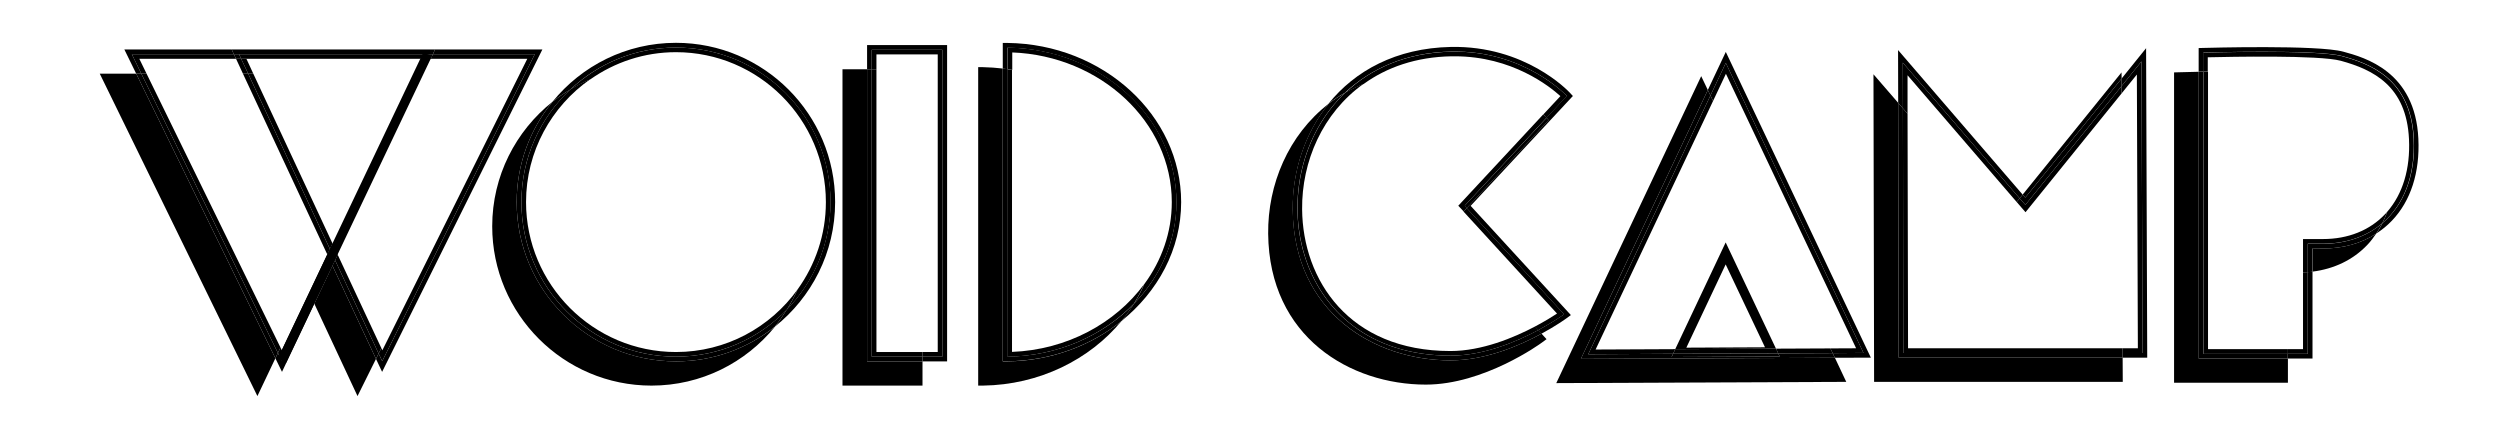 <?xml version="1.0" encoding="utf-8"?>
<!-- Generator: Adobe Illustrator 24.2.0, SVG Export Plug-In . SVG Version: 6.00 Build 0)  -->
<svg version="1.1" id="Ebene_2" xmlns="http://www.w3.org/2000/svg" xmlns:xlink="http://www.w3.org/1999/xlink" x="0px" y="0px"
	 viewBox="0 0 200.27 35" style="enable-background:new 0 0 200.27 35;" xml:space="preserve">
<path d="M116.19,28.87c-6.03,0-12.55-3.78-12.63-12.09c-0.03-3.03,0.95-6.08,2.89-8.48c-3.25,2.51-4.9,6.49-4.86,10.42
	c0.08,8.31,6.61,12.09,12.63,12.09c4.64,0,9.15-3.25,9.33-3.39l0.34-0.25l-0.4-0.44C121.71,27.7,118.98,28.87,116.19,28.87
	L116.19,28.87z"/>
<path d="M136.81,7.21l-0.53-1.11l-11.61,24.59l23.23-0.1l-0.91-1.93l-20.35,0.09L136.81,7.21z"/>
<path d="M169.96,6.29l-0.01-0.49l-7.92,9.79l0.21,0.24L169.96,6.29z"/>
<path d="M152.06,8.24l-1.98-2.29l0.05,24.64h19.92l-0.01-1.94H152.1L152.06,8.24z"/>
<path d="M185.25,19.9v1.86c1.74-0.22,3.24-0.94,4.38-2.13c0.27-0.28,0.5-0.59,0.72-0.91c-1.2,0.78-2.65,1.19-4.27,1.19L185.25,19.9
	L185.25,19.9z"/>
<path d="M176.12,5.75c-0.9,0.02-1.51,0.03-1.6,0.04l-0.36,0.01v24.86h9.12v-1.94h-7.15V5.75L176.12,5.75z"/>
<path d="M116.27,4.13c5.85-0.11,9.24,3.55,9.24,3.55l-1.63,1.75l0.17,0.19l-6.56,7.05l7.8,8.51c0,0-0.81,0.59-2.08,1.27l0.26,0.29
	c1.19-0.64,1.96-1.2,2.03-1.25l0.34-0.25l-8.03-8.75l8.19-8.8l-0.24-0.26c-0.14-0.15-3.58-3.79-9.53-3.67
	c-4.41,0.09-7.69,1.92-9.81,4.55c0.41-0.32,0.85-0.61,1.32-0.88C109.81,5.49,112.64,4.2,116.27,4.13L116.27,4.13z"/>
<path d="M116.19,28.87c2.79,0,5.52-1.17,7.3-2.14l-0.26-0.29c-1.75,0.94-4.39,2.05-7.04,2.05c-12.94,0-15.43-14.42-8.43-21.07
	c-0.46,0.27-0.9,0.56-1.32,0.88c-1.94,2.4-2.92,5.45-2.89,8.48C103.64,25.09,110.17,28.87,116.19,28.87L116.19,28.87z"/>
<path d="M117.5,16.67l6.56-7.05l-0.17-0.18l-6.56,7.04L117.5,16.67z"/>
<path d="M116.28,4.51h0.26c4.59,0,7.6,2.41,8.46,3.19l-1.37,1.47l0.2,0.2l0.06,0.07l1.63-1.75c0,0-3.39-3.67-9.24-3.55
	c-3.63,0.07-6.47,1.35-8.5,3.29c0.46-0.27,0.96-0.5,1.47-0.71C111.08,5.4,113.43,4.56,116.28,4.51L116.28,4.51z"/>
<path d="M117.5,16.67l-0.26,0.28l7.49,8.17c-0.36,0.24-0.98,0.62-1.77,1.04l0.26,0.29c1.27-0.68,2.08-1.27,2.08-1.27L117.5,16.67z"
	/>
<path d="M116.19,28.12c-8.13,0-11.83-5.7-11.88-11.35c-0.04-3.83,1.64-7.72,4.93-10.06c-0.51,0.21-1.01,0.44-1.47,0.71
	c-7,6.65-4.51,21.07,8.43,21.07c2.65,0,5.28-1.11,7.04-2.05l-0.26-0.29C121.25,27.06,118.71,28.12,116.19,28.12L116.19,28.12z"/>
<path d="M123.62,9.17l-6.8,7.31l0.43,0.46l0.26-0.28l-0.17-0.19l6.56-7.05l-0.06-0.07C123.81,9.35,123.74,9.28,123.62,9.17z"/>
<path d="M138.25,4.16l-1.44,3.05l0.21,0.44l1.23-2.61l11.03,23.23l-2.47,0.02l0.18,0.37l2.88-0.01L138.25,4.16z"/>
<path d="M142.45,28.31l0.12,0.25l-8.66,0.04l0.12-0.26l-6.8,0.04l9.79-20.73l-0.21-0.44l-10.17,21.54l20.35-0.09l-0.18-0.37
	L142.45,28.31z"/>
<path d="M138.26,5.91l10.43,21.99l-2.06,0.01l0.18,0.38l2.47-0.02L138.25,5.04l-1.23,2.61l0.21,0.44L138.26,5.91z"/>
<path d="M142.28,27.93l0.17,0.38l4.36-0.02l-0.18-0.38L142.28,27.93z"/>
<path d="M134.03,28.34l0.17-0.37L127.82,28l9.41-19.91l-0.21-0.44l-9.79,20.73L134.03,28.34z"/>
<path d="M138.24,19.42l-4.04,8.55l8.07-0.04L138.24,19.42z M138.24,21.18l3.15,6.64l-6.3,0.03L138.24,21.18z"/>
<path d="M133.91,28.6l8.66-0.04l-0.12-0.25l-8.42,0.03L133.91,28.6z"/>
<path d="M134.2,27.97l-0.17,0.37l8.42-0.03l-0.17-0.38L134.2,27.97z"/>
<path d="M171.92,3.86l-1.96,2.43v0.6l1.59-1.97l0.09,23.36h-1.6v0.37h1.97L171.92,3.86z"/>
<path d="M152.43,5.02l9.36,10.87l0.24-0.3l-9.98-11.58l0.01,4.23l0.38,0.44L152.43,5.02z"/>
<path d="M162.25,16.41l7.71-9.52v-0.6l-7.72,9.54l-0.21-0.24l-0.24,0.3L162.25,16.41z"/>
<path d="M152.47,28.28l-0.03-19.6l-0.38-0.44l0.04,20.41h17.94v-0.37H152.47z"/>
<path d="M152.81,6.03l8.74,10.15l0.24-0.29l-9.36-10.87l0.01,3.66l0.37,0.43V6.03z"/>
<path d="M171.18,5.97l0.08,21.93h-1.22v0.38h1.6l-0.09-23.36l-1.59,1.97v0.59L171.18,5.97z"/>
<path d="M161.79,15.89l-0.24,0.29l0.71,0.82l7.7-9.52V6.89l-7.71,9.52L161.79,15.89z"/>
<path d="M152.85,27.9l-0.04-18.79l-0.37-0.43l0.03,19.6h17.57V27.9H152.85z"/>
<path d="M193.73,11.11c-0.25-5.39-4.29-6.5-6.01-6.97c-2.04-0.56-10.86-0.31-11.23-0.3l-0.36,0.01v1.89c0.12,0,0.25,0,0.38-0.01
	V4.21c0,0,9.11-0.27,11.12,0.28c2.19,0.6,5.51,1.78,5.74,6.63c0.14,2.98-0.82,5.31-2.51,6.75c-0.15,0.29-0.31,0.57-0.49,0.83
	c0.45-0.29,0.87-0.63,1.24-1.02C193.12,16.1,193.86,13.82,193.73,11.11L193.73,11.11z"/>
<path d="M184.87,28.34h-1.59v0.38h1.97v-6.96c-0.12,0.02-0.25,0.03-0.37,0.04v6.54L184.87,28.34z"/>
<path d="M176.5,28.34V5.74c-0.13,0-0.26,0-0.38,0.01v22.97h7.15v-0.38H176.5z"/>
<path d="M186.08,19.53c-0.07,0-1.21,0-1.21,0v2.28c0.13-0.01,0.25-0.03,0.37-0.04v-1.86h0.84c1.62,0,3.07-0.41,4.27-1.19
	c0.18-0.27,0.34-0.54,0.49-0.83C189.6,18.94,187.97,19.53,186.08,19.53L186.08,19.53z"/>
<path d="M184.5,27.97h-1.22v0.37h1.59V21.8c-0.12,0.01-0.25,0.01-0.38,0.02v6.15L184.5,27.97z"/>
<path d="M176.87,4.59c1.71-0.04,8.93-0.19,10.65,0.28c2.59,0.71,5.26,2.01,5.46,6.28c0.11,2.38-0.5,4.38-1.74,5.81
	c-0.11,0.32-0.25,0.63-0.4,0.92c1.69-1.44,2.65-3.77,2.51-6.75c-0.23-4.85-3.54-6.02-5.74-6.63c-2.01-0.55-11.12-0.28-11.12-0.28
	v1.52c0.12,0,0.24,0,0.37-0.01V4.59L176.87,4.59z"/>
<path d="M191.05,17.17c-1.23,1.29-2.95,1.98-4.97,1.98h-1.59v2.67c0.13-0.01,0.25-0.01,0.38-0.02v-2.28h1.21
	c1.88,0,3.52-0.58,4.76-1.64c0.15-0.3,0.28-0.6,0.4-0.92C191.18,17.03,191.12,17.11,191.05,17.17z"/>
<path d="M183.28,28.34v-0.37h-6.4V5.74c-0.13,0-0.25,0-0.37,0.01v22.6h6.77V28.34z"/>
<path d="M41.39,16.19c0-3.05,1.08-5.84,2.87-8.04c-2.94,2.34-4.83,5.94-4.83,9.98c0,7.03,5.72,12.76,12.76,12.76
	c3.99,0,7.55-1.84,9.89-4.72c-2.18,1.73-4.93,2.78-7.92,2.78C47.12,28.95,41.39,23.22,41.39,16.19L41.39,16.19z"/>
<path d="M69.46,5.55h-1.97v25.34h6.41v-1.94h-4.44V5.55z"/>
<path d="M80.33,28.95V5.49c-0.52-0.06-1.05-0.1-1.59-0.11h-0.38v25.51h0.38c4.53-0.06,8.55-2.09,11.09-5.16
	c-2.44,1.96-5.63,3.18-9.12,3.22L80.33,28.95z"/>
<path d="M25.18,24.33l3.46,7.4l1.48-2.98l-3.49-7.47L25.18,24.33z"/>
<path d="M7.99,5.9l12.63,25.83l1.44-3.03L10.91,5.9H7.99z"/>
<path d="M22.59,28.93l-0.33-0.66l-0.2,0.43l0.53,1.09l2.59-5.46l-0.2-0.44L22.59,28.93z"/>
<path d="M10.56,4.34h8.17l-0.17-0.38h-8.6l0.95,1.94h0.41L10.56,4.34z"/>
<path d="M11.32,5.9h-0.41l11.15,22.8l0.2-0.43L11.32,5.9z"/>
<path d="M26.43,20.83l-1.45,3.06l0.2,0.44l1.45-3.05L26.43,20.83z"/>
<path d="M11.16,4.71h7.75l-0.18-0.37h-8.17l0.76,1.56h0.42L11.16,4.71z"/>
<path d="M22.58,28.06l-0.11-0.22l-0.21,0.43l0.33,0.66l2.39-5.04l-0.21-0.44L22.58,28.06z"/>
<path d="M11.74,5.9h-0.42l10.94,22.37l0.21-0.43L11.74,5.9z"/>
<path d="M24.77,23.45l0.21,0.44l1.45-3.06l-0.21-0.44L24.77,23.45z"/>
<path d="M54.15,3.43c-3.99,0-7.55,1.84-9.89,4.72c0.45-0.36,0.93-0.68,1.43-0.98c2.21-2.08,5.18-3.36,8.46-3.36
	c6.84,0,12.38,5.54,12.38,12.38c0,3.35-1.34,6.39-3.51,8.62c-0.29,0.47-0.6,0.93-0.95,1.36c2.94-2.34,4.83-5.94,4.83-9.98
	C66.91,9.16,61.19,3.43,54.15,3.43L54.15,3.43z"/>
<path d="M54.15,28.57c-6.84,0-12.38-5.54-12.38-12.38c0-3.56,1.51-6.76,3.92-9.02c-0.5,0.3-0.98,0.62-1.43,0.98
	c-1.79,2.2-2.87,4.99-2.87,8.04c0,7.03,5.72,12.76,12.76,12.76c2.99,0,5.74-1.04,7.92-2.78c0.35-0.43,0.66-0.89,0.95-1.36
	C60.78,27.13,57.64,28.57,54.15,28.57L54.15,28.57z"/>
<path d="M54.15,4.18c6.62,0,12.01,5.39,12.01,12.01c0,2.61-0.85,5.03-2.27,7c-0.25,0.57-0.54,1.1-0.86,1.62
	c2.17-2.23,3.51-5.27,3.51-8.62c0-6.84-5.54-12.38-12.38-12.38c-3.28,0-6.25,1.28-8.46,3.36c0.51-0.3,1.04-0.58,1.6-0.82
	C49.24,4.99,51.6,4.18,54.15,4.18L54.15,4.18z"/>
<path d="M41.77,16.19c0,6.84,5.54,12.38,12.38,12.38c3.48,0,6.63-1.44,8.88-3.76c0.32-0.52,0.61-1.06,0.86-1.62
	c-2.18,3.03-5.73,5.01-9.74,5.01c-6.62,0-12.01-5.39-12.01-12.01c0-4.07,2.04-7.67,5.14-9.84c-0.56,0.23-1.09,0.51-1.6,0.82
	C43.28,9.43,41.77,12.63,41.77,16.19z"/>
<path d="M69.46,5.55h0.37V3.99h5.66v24.58H73.9v0.38h1.97V3.61h-6.41V5.55z"/>
<path d="M69.83,28.57V5.55h-0.37v23.4h4.44v-0.38H69.83z"/>
<path d="M70.21,4.36h4.91V28.2H73.9v0.37h1.59V3.99h-5.66v1.56h0.38V4.36z"/>
<path d="M73.9,28.57V28.2h-3.69V5.55h-0.38v23.02H73.9z"/>
<path d="M94.62,16.19c0-6.93-6.24-12.66-13.91-12.75h-0.38v2.05c0.13,0.01,0.25,0.04,0.37,0.06V3.82c7.49,0.1,13.54,5.6,13.54,12.38
	c0,3.12-1.29,5.95-3.4,8.13c-0.3,0.49-0.65,0.95-1.02,1.4C92.75,23.38,94.62,19.97,94.62,16.19L94.62,16.19z"/>
<path d="M80.71,28.57V5.54c-0.13-0.02-0.25-0.04-0.37-0.06v23.46h0.38c3.49-0.04,6.67-1.26,9.12-3.22c0.37-0.45,0.71-0.91,1.02-1.4
	C88.37,26.88,84.75,28.52,80.71,28.57z"/>
<path d="M81.08,4.2c7.08,0.27,12.79,5.58,12.79,11.99c0,2.42-0.81,4.68-2.21,6.58c-0.23,0.54-0.51,1.06-0.81,1.55
	c2.11-2.18,3.4-5.01,3.4-8.13c0-6.78-6.04-12.28-13.54-12.38v1.73c0.13,0.02,0.25,0.04,0.38,0.06V4.2L81.08,4.2z"/>
<path d="M90.84,24.32c0.31-0.5,0.58-1.02,0.81-1.55c-2.3,3.12-6.17,5.25-10.58,5.42V5.61c-0.12-0.02-0.25-0.04-0.38-0.06v23.03
	C84.75,28.52,88.37,26.88,90.84,24.32L90.84,24.32z"/>
<path d="M43.45,3.96h-8.6l-0.17,0.38h8.16L30.62,28.93l-0.29-0.61l-0.21,0.43l0.49,1.04L43.45,3.96z"/>
<path d="M26.84,20.84l-0.21,0.44l3.49,7.47l0.21-0.43L26.84,20.84z"/>
<path d="M19.88,5.9l-0.56-1.19h-0.41l0.55,1.19H19.88z"/>
<path d="M19.46,5.9l6.76,14.49l0.21-0.44L19.88,5.9H19.46z"/>
<path d="M34.26,4.34h0.42l0.17-0.38H18.56l0.17,0.38H34.26z"/>
<path d="M26.43,20.83l0.2,0.45l0.21-0.44l-0.2-0.45L26.43,20.83z"/>
<path d="M19.32,4.71l-0.17-0.37h15.11H18.73l0.18,0.37H19.32z"/>
<path d="M26.43,19.95l-0.21,0.44l0.21,0.44l0.21-0.44L26.43,19.95z"/>
<path d="M42.24,4.71L30.63,28.06l-0.08-0.17l-0.22,0.43l0.29,0.61L42.84,4.34h-8.16L34.5,4.71L42.24,4.71z"/>
<path d="M27.05,20.4l-0.21,0.44l3.49,7.48l0.22-0.43L27.05,20.4z"/>
<path d="M20.29,5.9l-0.55-1.19h-0.42l0.56,1.19H20.29z"/>
<path d="M20.29,5.9h-0.41l6.55,14.05l0.21-0.44L20.29,5.9z"/>
<path d="M34.08,4.71h0.42l0.18-0.37h-0.42L34.08,4.71z"/>
<path d="M26.85,19.95l-0.21,0.44l0.2,0.45l0.21-0.44L26.85,19.95z"/>
<path d="M19.32,4.71h0.42h13.93h0.41l0.18-0.37H19.15L19.32,4.71z"/>
<path d="M26.43,19.95l0.21,0.44l0.21-0.44l-0.21-0.44L26.43,19.95z"/>
<path d="M22.59,28.93L34.26,4.34"/>
<path d="M22.23,28.76L33.92,4.18L34.6,4.5L22.91,29.08L22.23,28.76z"/>
</svg>
